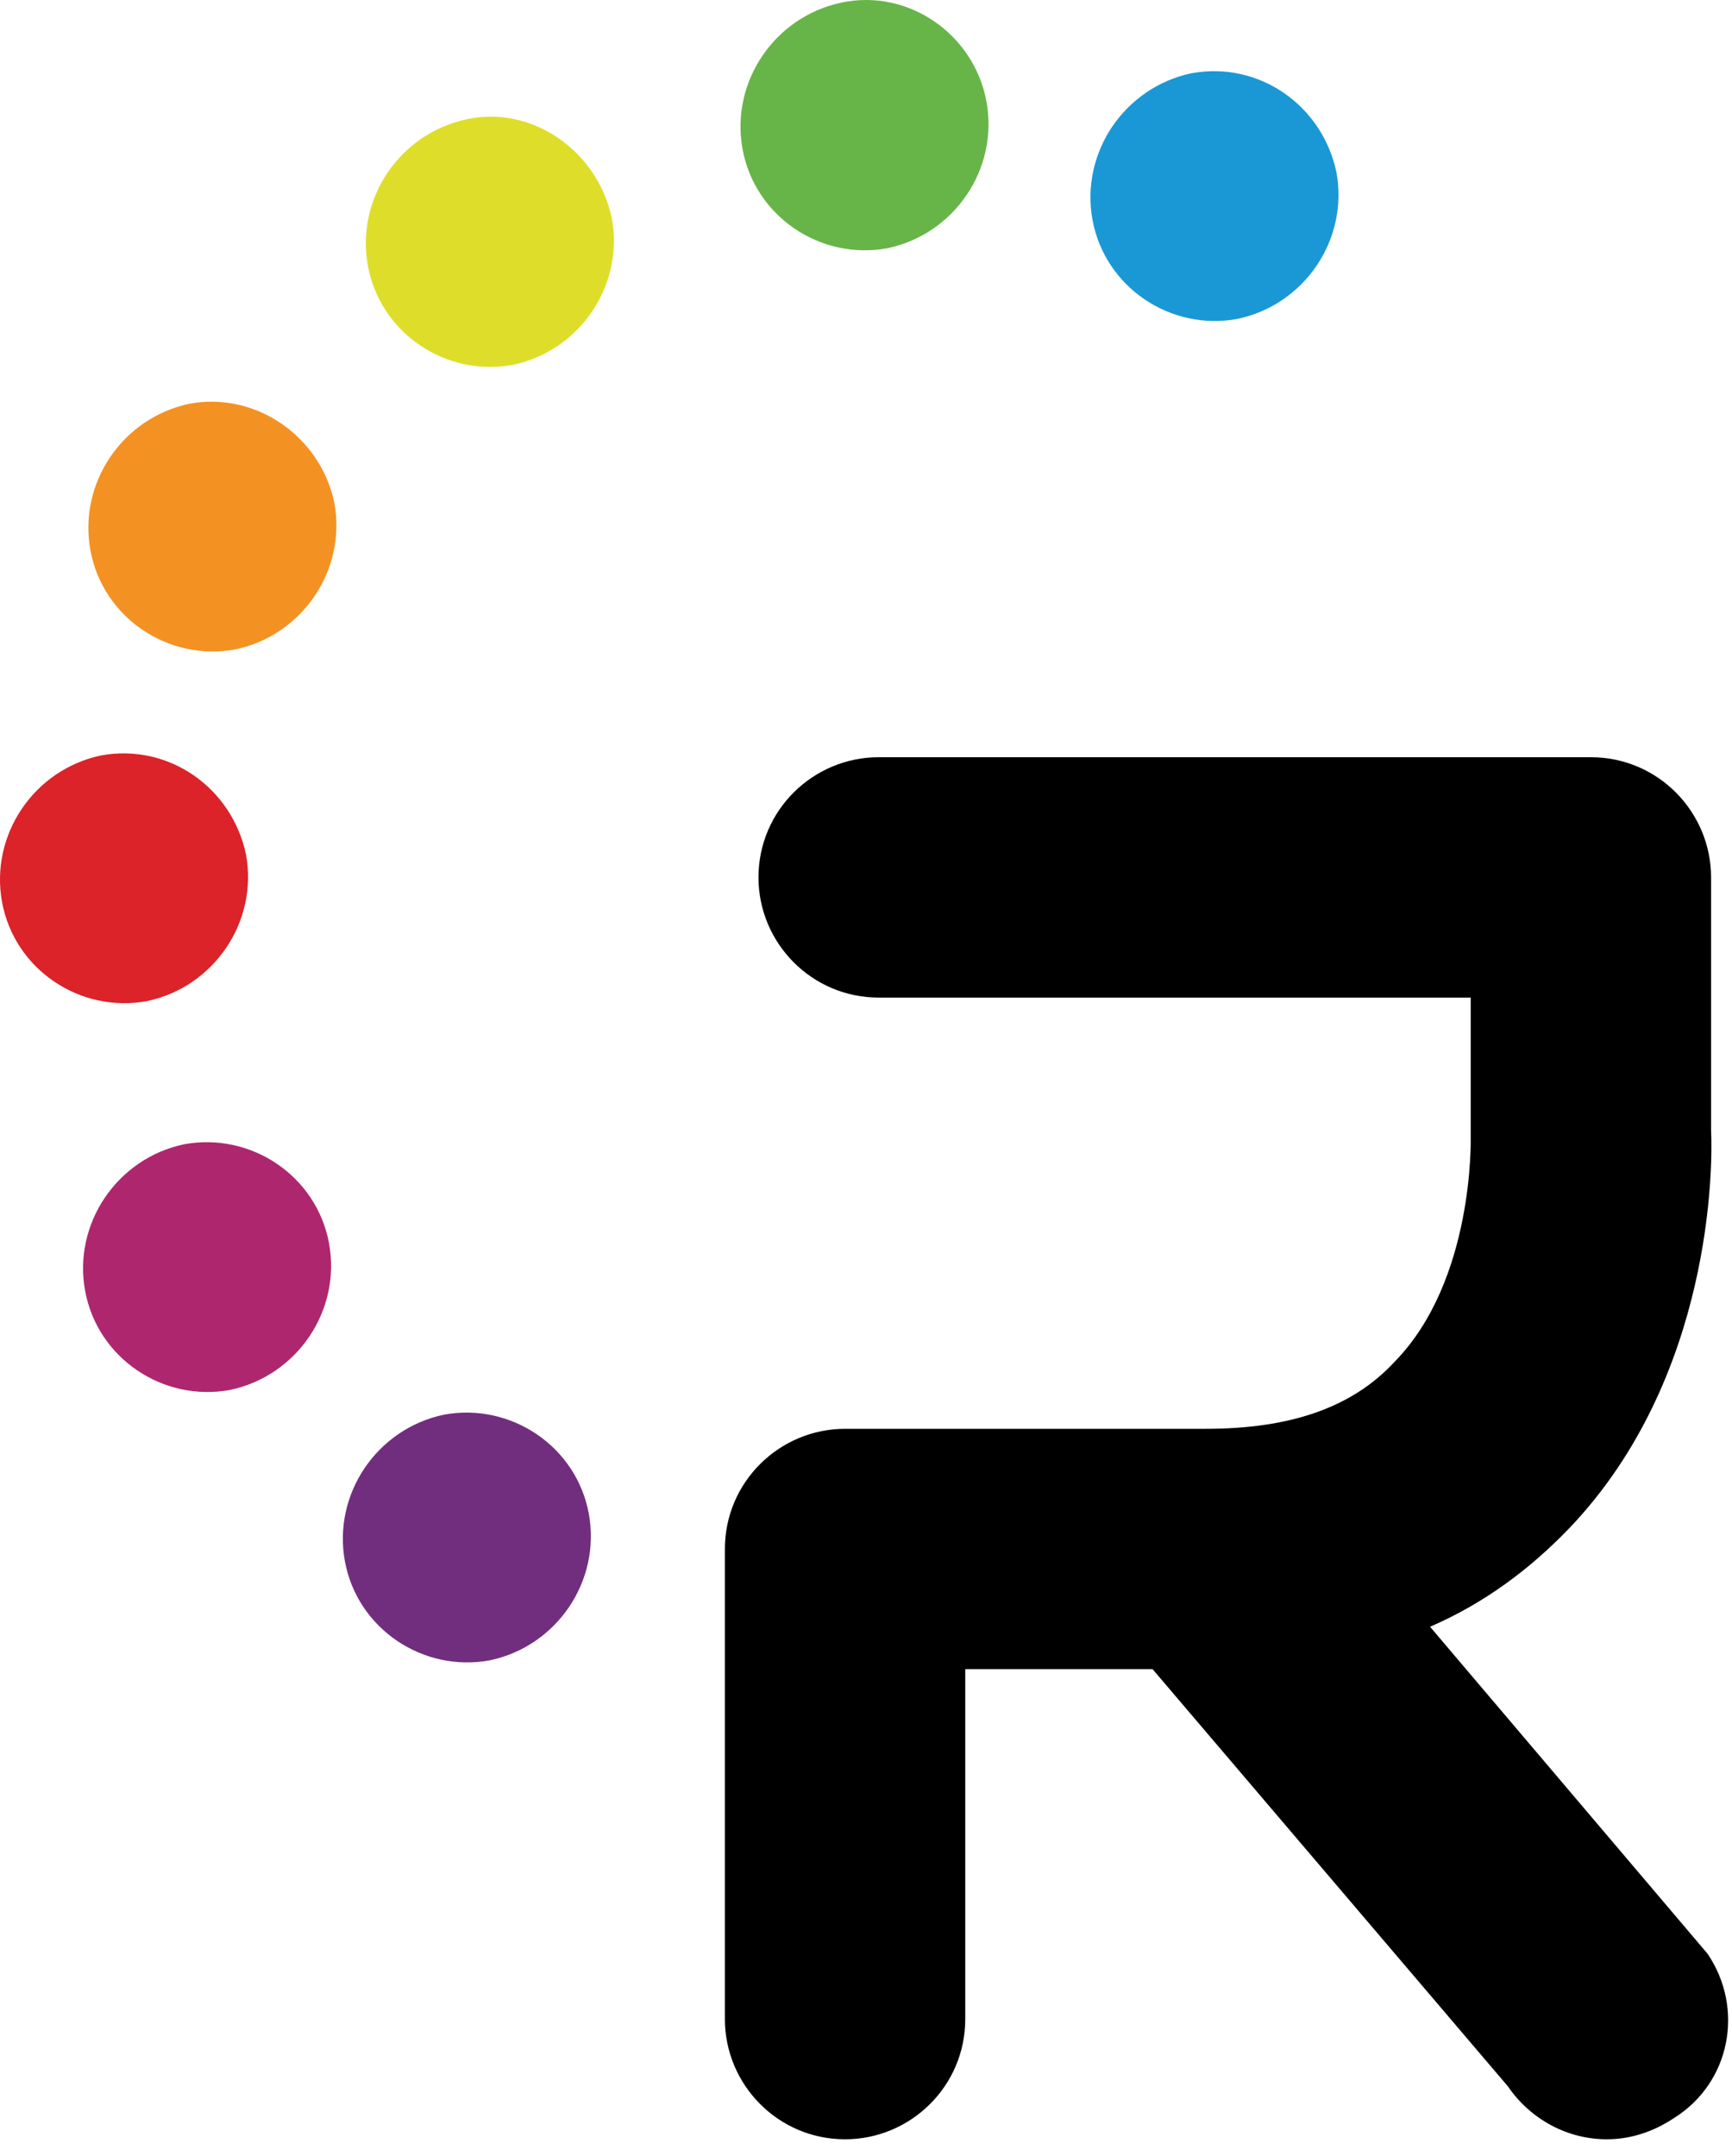 <svg xmlns="http://www.w3.org/2000/svg" width="98" height="122" viewBox="0 0 98 122" fill="none"><g clip-path="url(#clip0_162_11065)"><path d="M75.617 9.745C76.317 13.545 73.817 17.245 70.017 18.045C66.217 18.745 62.517 16.245 61.817 12.445C61.117 8.645 63.617 4.945 67.417 4.145C71.217 3.445 74.817 5.945 75.617 9.745Z" fill="#1A98D5"></path><path d="M18.918 28.445C19.617 32.245 17.117 35.945 13.318 36.745C9.517 37.445 5.817 34.945 5.117 31.145C4.417 27.345 6.917 23.645 10.717 22.845C14.418 22.145 18.117 24.645 18.918 28.445Z" fill="#F39222"></path><path d="M33.316 85.645C34.016 89.445 31.516 93.145 27.716 93.945C23.916 94.645 20.216 92.145 19.516 88.345C18.816 84.545 21.316 80.845 25.116 80.045C28.916 79.345 32.616 81.845 33.316 85.645Z" fill="#722E7E"></path><path d="M34.617 12.345C35.317 16.145 32.817 19.845 29.017 20.645C25.217 21.345 21.517 18.845 20.817 15.045C20.117 11.245 22.617 7.545 26.417 6.745C30.117 5.945 33.817 8.545 34.617 12.345Z" fill="#DEDE2A"></path><path d="M55.816 5.745C56.516 9.545 54.016 13.245 50.216 14.045C46.416 14.745 42.716 12.245 42.016 8.445C41.316 4.645 43.816 0.945 47.616 0.145C51.416 -0.655 55.116 1.945 55.816 5.745Z" fill="#67B548"></path><path d="M13.918 48.345C14.617 52.145 12.117 55.845 8.317 56.645C4.517 57.345 0.817 54.845 0.117 51.045C-0.583 47.245 1.917 43.545 5.717 42.745C9.517 42.045 13.117 44.545 13.918 48.345Z" fill="#DB2329"></path><path d="M18.617 70.345C19.317 74.145 16.817 77.845 13.017 78.645C9.217 79.345 5.517 76.845 4.817 73.045C4.117 69.245 6.617 65.545 10.417 64.745C14.217 64.045 17.917 66.545 18.617 70.345Z" fill="#AE276E"></path><path d="M96.616 110.545L80.916 92.045C83.916 90.745 86.516 88.845 88.816 86.445C96.916 77.945 96.916 65.945 96.816 63.945V49.645C96.816 45.945 93.816 42.845 90.016 42.845H49.716C46.016 42.845 42.916 45.845 42.916 49.645C42.916 53.345 45.916 56.445 49.716 56.445H83.216V64.045V64.345C83.216 64.445 83.416 72.445 78.916 77.045C76.516 79.645 73.016 80.845 68.216 80.845H47.816C44.116 80.845 41.016 83.845 41.016 87.645V87.845V114.245C41.016 117.945 44.016 121.045 47.816 121.045C51.516 121.045 54.616 118.045 54.616 114.245V94.445H65.216L85.316 118.045C86.616 119.945 88.716 121.045 90.916 121.045C92.216 121.045 93.516 120.645 94.716 119.845C97.916 117.845 98.716 113.645 96.616 110.545Z" fill="black"></path></g><defs><clipPath id="clip0_162_11065"><rect width="97.783" height="121.045" fill="white"></rect></clipPath></defs></svg>